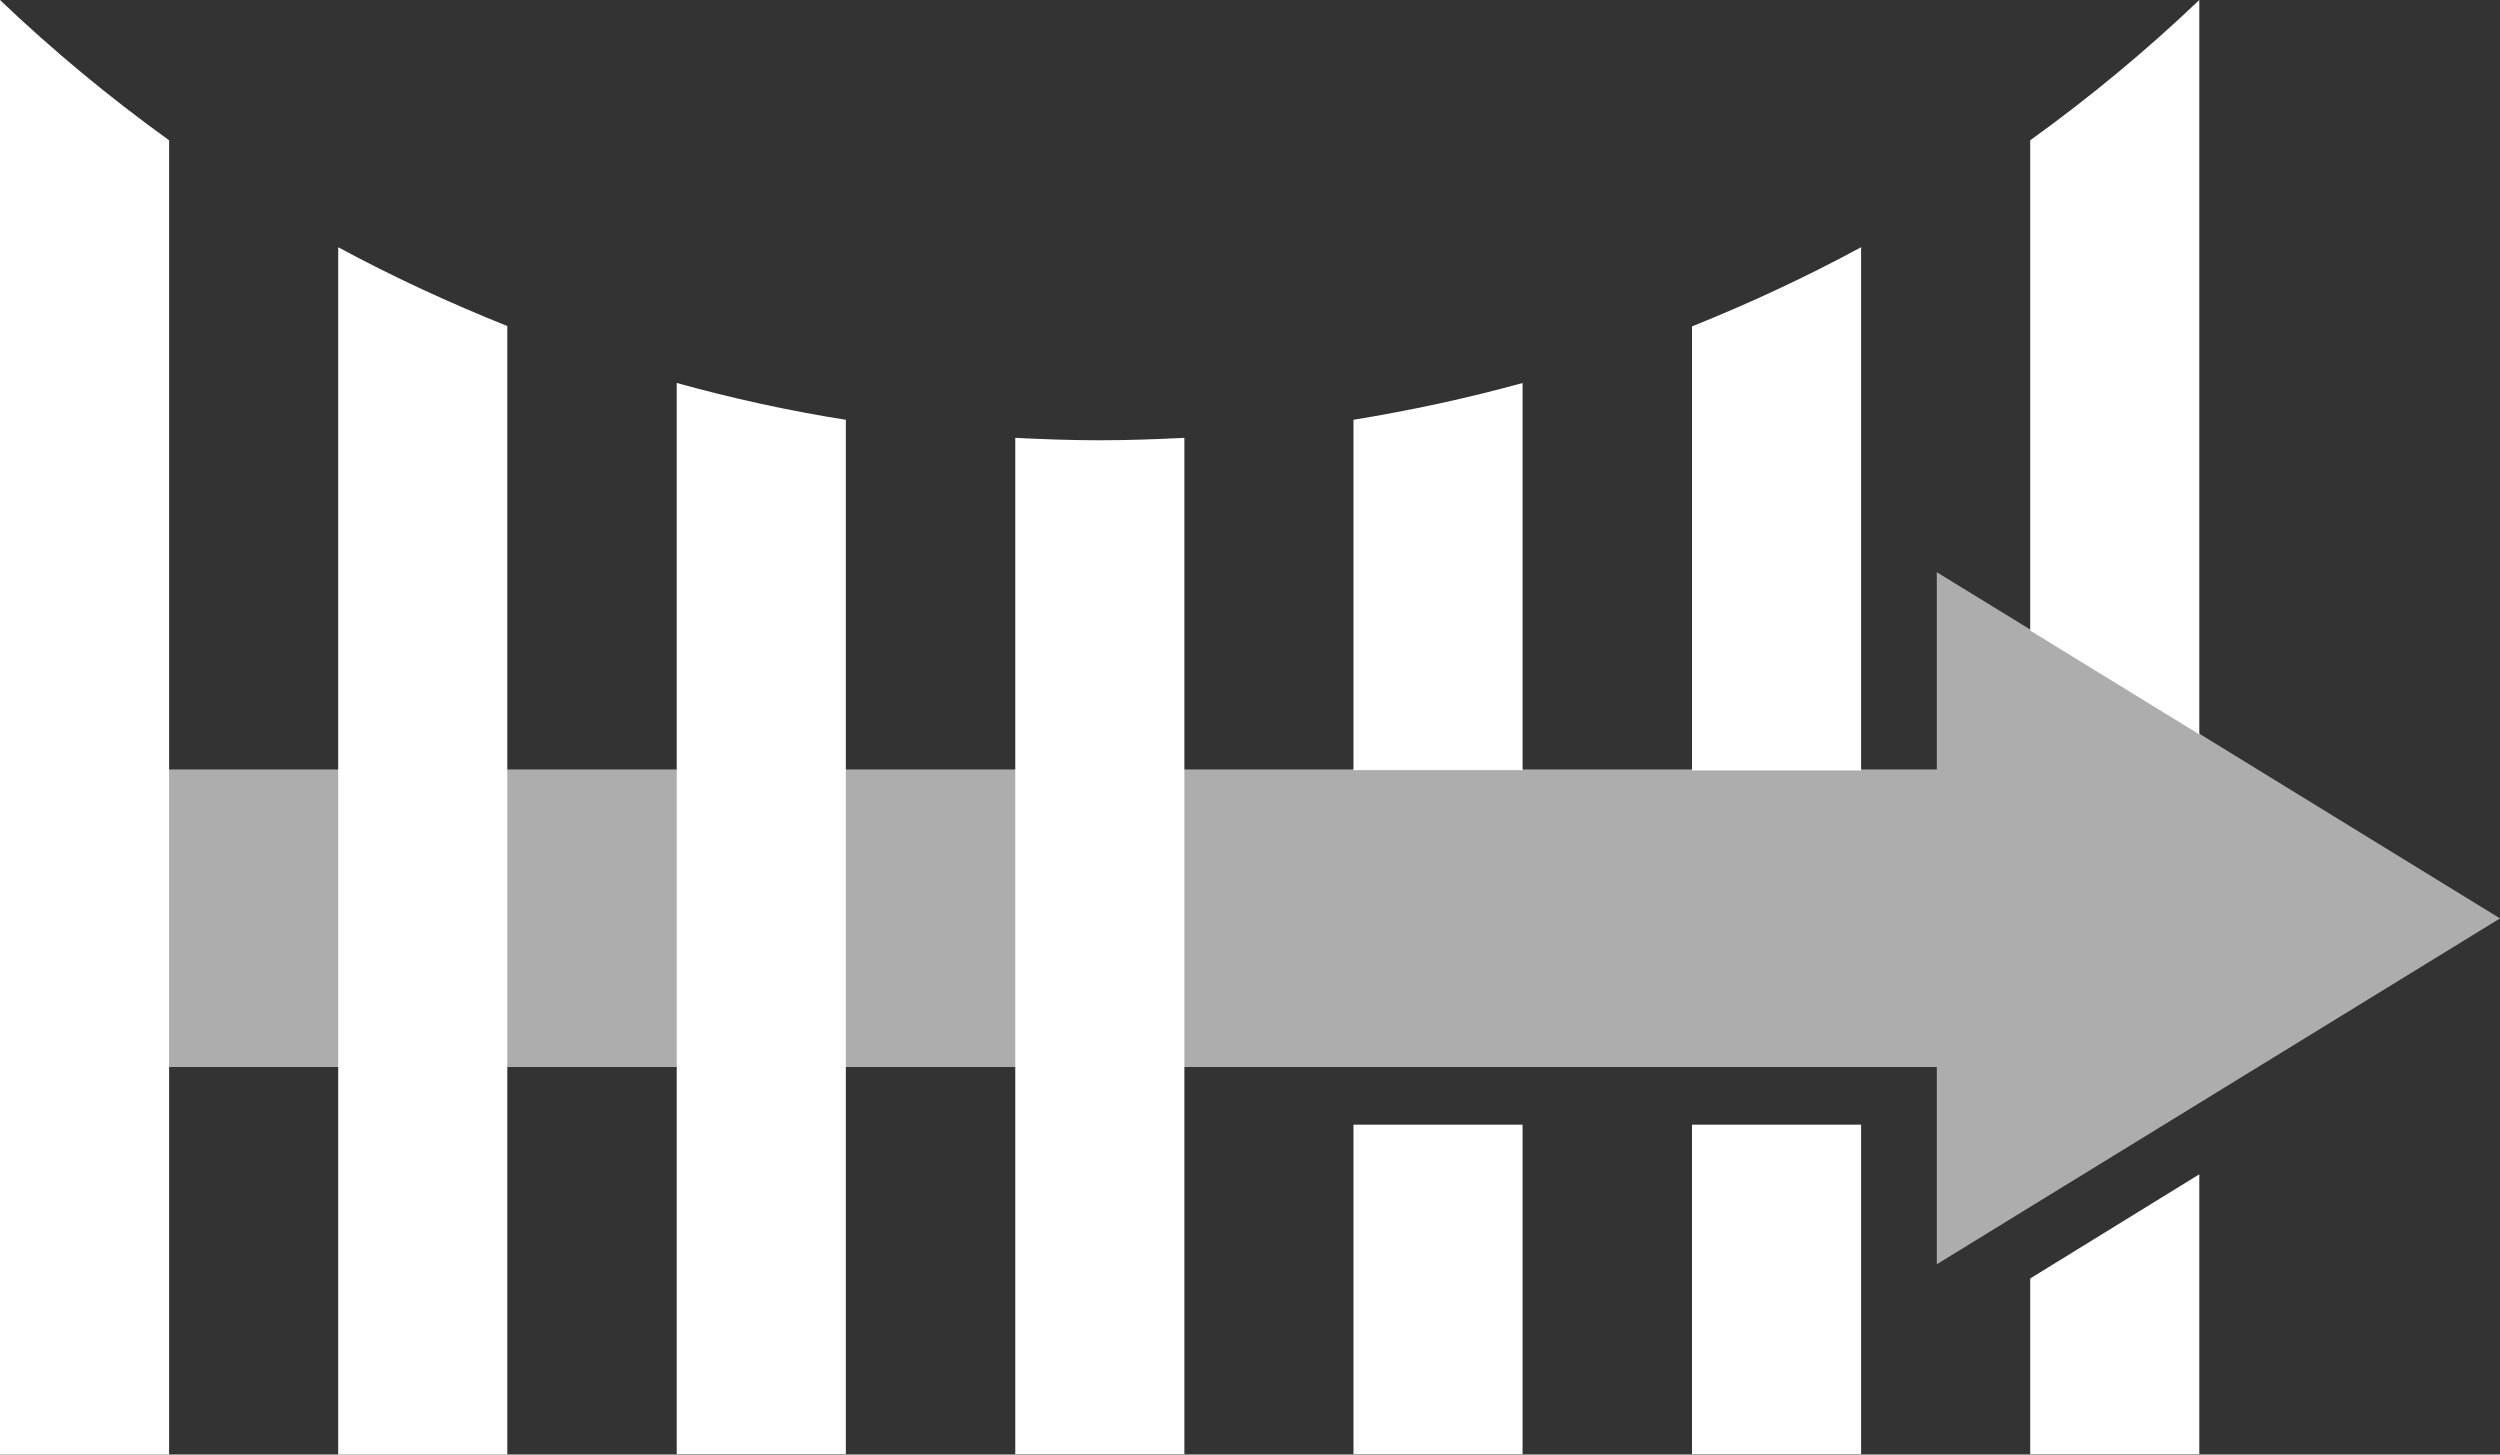 <?xml version="1.0" encoding="utf-8"?>
<!-- Generator: Adobe Illustrator 25.0.0, SVG Export Plug-In . SVG Version: 6.00 Build 0)  -->
<svg version="1.1" id="Layer_1" xmlns="http://www.w3.org/2000/svg" xmlns:xlink="http://www.w3.org/1999/xlink" x="0px" y="0px"
	 viewBox="0 0 720 418.9" style="enable-background:new 0 0 720 418.9;" xml:space="preserve">
<rect x="0" y="0" width="720" height="418.9" fill="#333333" stroke="none"/>
<style type="text/css">
	.st0{fill:#FFFFFF;}
	.st1{opacity:0.6;fill:#FFFFFF;}
</style>
<g>
	<path class="st0" d="M633.4,211.5V0c-15.3,14.6-31.6,28.1-48.7,40.4v141.2L633.4,211.5 M536,221.8V71.2
		c-15.7,8.5-32,16.1-48.7,22.8v127.9H536 M438.5,221.8V110.3c-15.9,4.4-32.2,7.9-48.7,10.6v100.9H438.5 M389.8,323.9v94.9h48.7
		v-94.9H389.8 M487.3,323.9v94.9H536v-94.9H487.3 M584.7,368.2v50.6h48.7v-80.6L584.7,368.2"/>
	<polyline class="st1" points="557.8,364.1 557.8,307.3 0,307.3 0,221.6 389.8,221.6 389.8,221.8 438.5,221.8 438.5,221.6 
		487.3,221.6 487.3,221.8 536,221.8 536,221.6 557.8,221.6 557.8,164.8 584.7,181.3 584.7,181.6 633.4,211.5 633.4,211.3 720,264.5 
		557.8,364.1 	"/>
	<path class="st0" d="M536,221.8h-48.7v-0.2H536V221.8 M438.5,221.8h-48.7v-0.2h48.7V221.8 M633.4,211.5l-48.7-29.9v-0.2l48.7,29.9
		V211.5"/>
	<path class="st0" d="M0,0v418.9h48.7V40.4C31.6,28.1,15.3,14.6,0,0L0,0z"/>
	<path class="st0" d="M194.9,110.3v308.5h48.7V120.9C227.1,118.3,210.8,114.7,194.9,110.3L194.9,110.3z"/>
	<path class="st0" d="M97.4,71.2v347.7h48.7V93.9C129.4,87.2,113.1,79.7,97.4,71.2L97.4,71.2z"/>
	<path class="st0" d="M292.4,126.1v292.7h48.7V126.1c-8.1,0.4-16.2,0.7-24.4,0.7S300.4,126.5,292.4,126.1L292.4,126.1z"/>
</g>
</svg>
